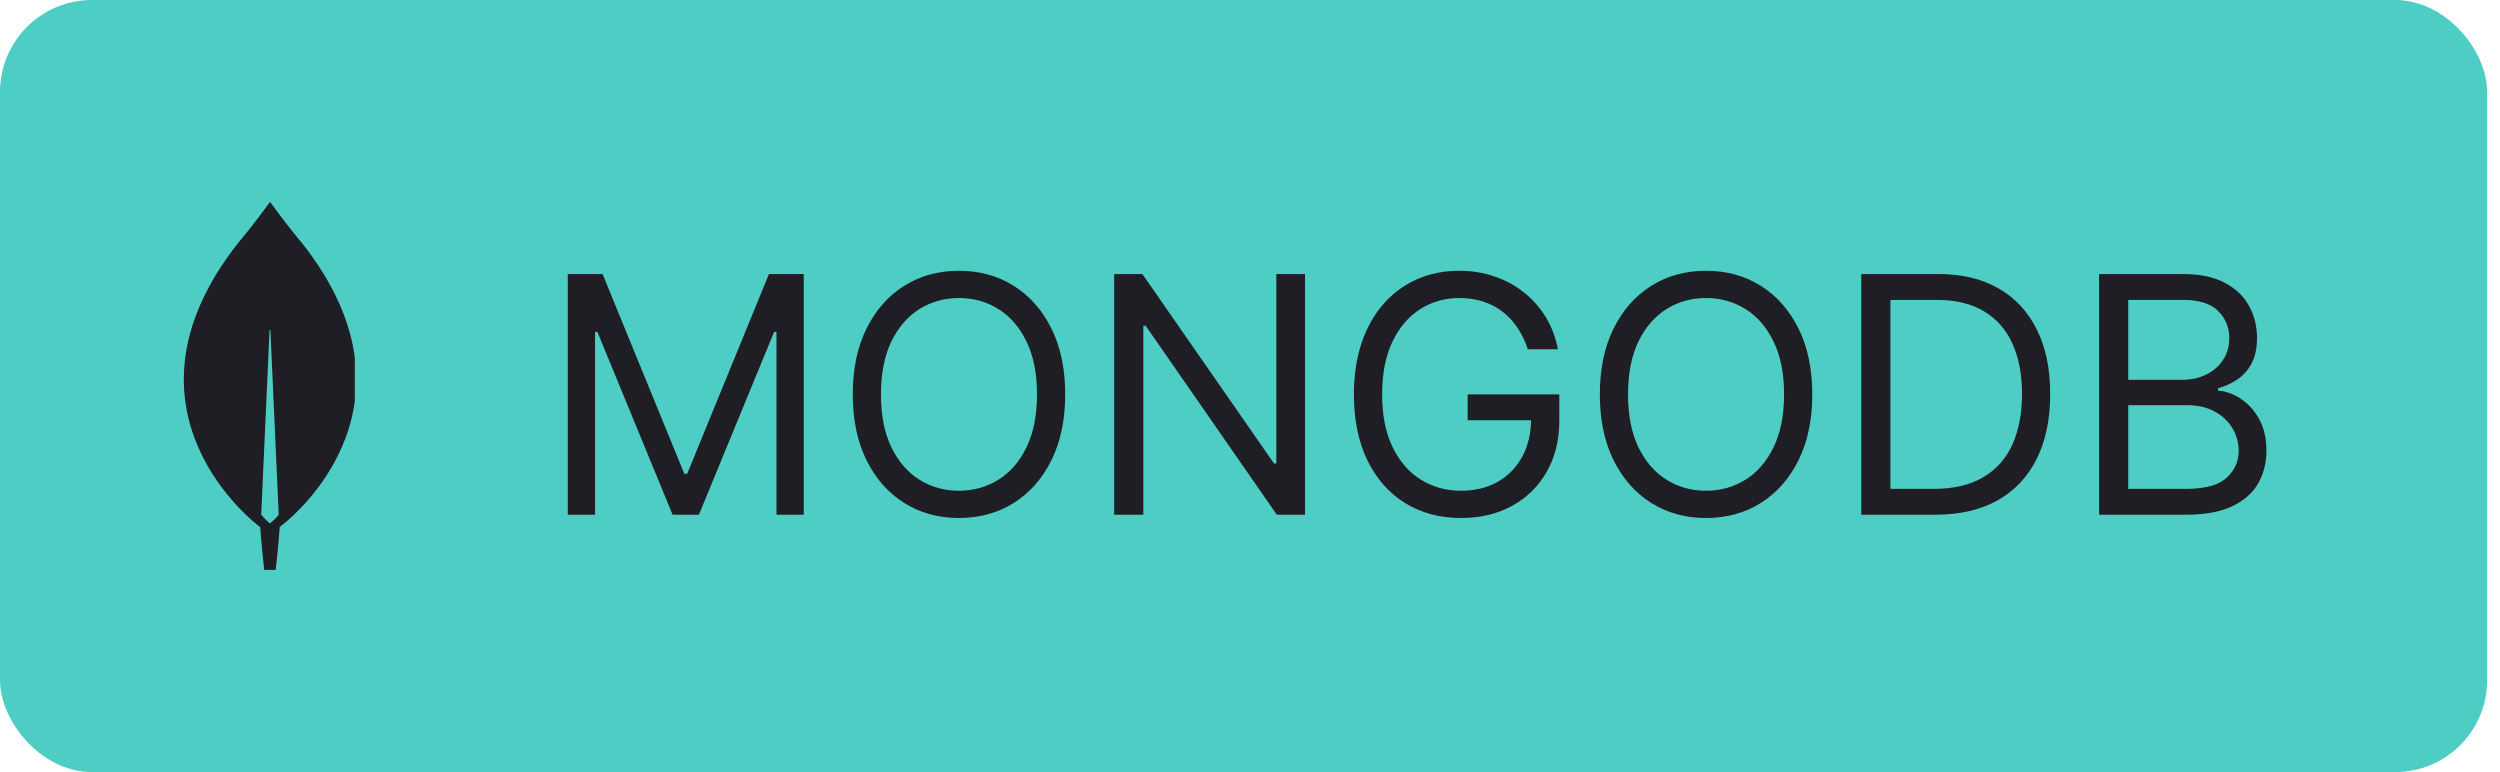 <svg width="136" height="42" viewBox="0 0 136 42" fill="none" xmlns="http://www.w3.org/2000/svg">
<rect width="135.302" height="42" rx="5" fill="#4ECDC4"/>
<g clip-path="url(#clip0_19_39)">
<path d="M16.435 13.229C15.592 12.233 14.866 11.222 14.717 11.012C14.702 10.996 14.678 10.996 14.663 11.012C14.514 11.222 13.788 12.233 12.945 13.229C5.709 22.418 14.085 28.619 14.085 28.619L14.155 28.666C14.218 29.623 14.374 31 14.374 31H14.686H14.998C14.998 31 15.155 29.631 15.217 28.666L15.287 28.611C15.295 28.611 23.672 22.418 16.435 13.229ZM14.686 28.479C14.686 28.479 14.311 28.16 14.21 27.997V27.981L14.663 17.975C14.663 17.944 14.71 17.944 14.71 17.975L15.162 27.981V27.997C15.061 28.16 14.686 28.479 14.686 28.479Z" fill="#1E1E24"/>
</g>
<path d="M30.887 14.909H32.78L37.228 25.776H37.382L41.831 14.909H43.723V28H42.24V18.054H42.112L38.021 28H36.589L32.498 18.054H32.37V28H30.887V14.909ZM57.947 21.454C57.947 22.835 57.697 24.028 57.199 25.034C56.7 26.04 56.016 26.815 55.147 27.361C54.278 27.906 53.285 28.179 52.168 28.179C51.052 28.179 50.059 27.906 49.19 27.361C48.32 26.815 47.636 26.04 47.138 25.034C46.639 24.028 46.39 22.835 46.39 21.454C46.39 20.074 46.639 18.881 47.138 17.875C47.636 16.869 48.32 16.094 49.19 15.548C50.059 15.003 51.052 14.73 52.168 14.73C53.285 14.73 54.278 15.003 55.147 15.548C56.016 16.094 56.7 16.869 57.199 17.875C57.697 18.881 57.947 20.074 57.947 21.454ZM56.413 21.454C56.413 20.321 56.223 19.364 55.844 18.584C55.469 17.805 54.959 17.215 54.316 16.814C53.677 16.413 52.961 16.213 52.168 16.213C51.376 16.213 50.658 16.413 50.014 16.814C49.375 17.215 48.866 17.805 48.486 18.584C48.111 19.364 47.924 20.321 47.924 21.454C47.924 22.588 48.111 23.545 48.486 24.325C48.866 25.104 49.375 25.695 50.014 26.095C50.658 26.496 51.376 26.696 52.168 26.696C52.961 26.696 53.677 26.496 54.316 26.095C54.959 25.695 55.469 25.104 55.844 24.325C56.223 23.545 56.413 22.588 56.413 21.454ZM70.993 14.909V28H69.459L62.325 17.722H62.197V28H60.612V14.909H62.146L69.305 25.213H69.433V14.909H70.993ZM83.114 19C82.973 18.57 82.788 18.184 82.558 17.843C82.332 17.498 82.061 17.204 81.746 16.961C81.435 16.718 81.081 16.533 80.685 16.405C80.288 16.277 79.854 16.213 79.381 16.213C78.605 16.213 77.9 16.413 77.265 16.814C76.63 17.215 76.125 17.805 75.75 18.584C75.375 19.364 75.188 20.321 75.188 21.454C75.188 22.588 75.377 23.545 75.757 24.325C76.136 25.104 76.649 25.695 77.297 26.095C77.945 26.496 78.673 26.696 79.483 26.696C80.233 26.696 80.894 26.536 81.465 26.217C82.04 25.893 82.487 25.437 82.807 24.849C83.131 24.256 83.293 23.56 83.293 22.759L83.778 22.861H79.841V21.454H84.827V22.861C84.827 23.939 84.597 24.876 84.136 25.673C83.68 26.47 83.05 27.088 82.244 27.527C81.443 27.962 80.523 28.179 79.483 28.179C78.324 28.179 77.305 27.906 76.428 27.361C75.554 26.815 74.872 26.04 74.382 25.034C73.896 24.028 73.653 22.835 73.653 21.454C73.653 20.419 73.792 19.488 74.069 18.661C74.35 17.83 74.747 17.123 75.258 16.539C75.769 15.955 76.374 15.508 77.073 15.197C77.772 14.886 78.541 14.73 79.381 14.73C80.071 14.73 80.715 14.835 81.311 15.043C81.912 15.248 82.447 15.54 82.916 15.919C83.389 16.294 83.783 16.744 84.098 17.268C84.413 17.788 84.631 18.365 84.75 19H83.114ZM98.587 21.454C98.587 22.835 98.338 24.028 97.839 25.034C97.341 26.04 96.657 26.815 95.788 27.361C94.918 27.906 93.925 28.179 92.809 28.179C91.692 28.179 90.7 27.906 89.83 27.361C88.961 26.815 88.277 26.04 87.778 25.034C87.28 24.028 87.031 22.835 87.031 21.454C87.031 20.074 87.28 18.881 87.778 17.875C88.277 16.869 88.961 16.094 89.83 15.548C90.7 15.003 91.692 14.73 92.809 14.73C93.925 14.73 94.918 15.003 95.788 15.548C96.657 16.094 97.341 16.869 97.839 17.875C98.338 18.881 98.587 20.074 98.587 21.454ZM97.053 21.454C97.053 20.321 96.864 19.364 96.484 18.584C96.109 17.805 95.6 17.215 94.957 16.814C94.317 16.413 93.602 16.213 92.809 16.213C92.016 16.213 91.298 16.413 90.655 16.814C90.016 17.215 89.506 17.805 89.127 18.584C88.752 19.364 88.565 20.321 88.565 21.454C88.565 22.588 88.752 23.545 89.127 24.325C89.506 25.104 90.016 25.695 90.655 26.095C91.298 26.496 92.016 26.696 92.809 26.696C93.602 26.696 94.317 26.496 94.957 26.095C95.6 25.695 96.109 25.104 96.484 24.325C96.864 23.545 97.053 22.588 97.053 21.454ZM105.293 28H101.253V14.909H105.472C106.741 14.909 107.828 15.171 108.731 15.695C109.635 16.215 110.327 16.963 110.809 17.939C111.29 18.91 111.531 20.074 111.531 21.429C111.531 22.793 111.288 23.967 110.803 24.951C110.317 25.931 109.609 26.685 108.68 27.214C107.751 27.738 106.622 28 105.293 28ZM102.838 26.594H105.19C106.273 26.594 107.17 26.385 107.881 25.967C108.593 25.55 109.124 24.955 109.473 24.184C109.822 23.413 109.997 22.494 109.997 21.429C109.997 20.372 109.825 19.462 109.479 18.7C109.134 17.933 108.619 17.345 107.932 16.935C107.246 16.522 106.392 16.315 105.369 16.315H102.838V26.594ZM114.19 28V14.909H118.767C119.679 14.909 120.431 15.067 121.023 15.382C121.616 15.693 122.057 16.113 122.347 16.641C122.636 17.166 122.781 17.747 122.781 18.386C122.781 18.949 122.681 19.413 122.481 19.78C122.285 20.146 122.025 20.436 121.701 20.649C121.381 20.862 121.034 21.02 120.659 21.122V21.25C121.06 21.276 121.462 21.416 121.867 21.672C122.272 21.928 122.611 22.294 122.883 22.771C123.156 23.249 123.293 23.832 123.293 24.523C123.293 25.179 123.143 25.769 122.845 26.293C122.547 26.817 122.076 27.233 121.432 27.54C120.789 27.847 119.952 28 118.92 28H114.19ZM115.776 26.594H118.92C119.956 26.594 120.691 26.393 121.126 25.993C121.565 25.588 121.784 25.098 121.784 24.523C121.784 24.079 121.671 23.671 121.445 23.296C121.219 22.916 120.898 22.614 120.48 22.388C120.062 22.158 119.568 22.043 118.997 22.043H115.776V26.594ZM115.776 20.662H118.716C119.193 20.662 119.624 20.568 120.007 20.381C120.395 20.193 120.702 19.929 120.928 19.588C121.158 19.247 121.273 18.847 121.273 18.386C121.273 17.811 121.072 17.323 120.672 16.923C120.271 16.518 119.636 16.315 118.767 16.315H115.776V20.662Z" fill="#1E1E24"/>
<defs>
<clipPath id="clip0_19_39">
<rect width="9.302" height="20" fill="white" transform="translate(10 11)"/>
</clipPath>
</defs>
</svg>
